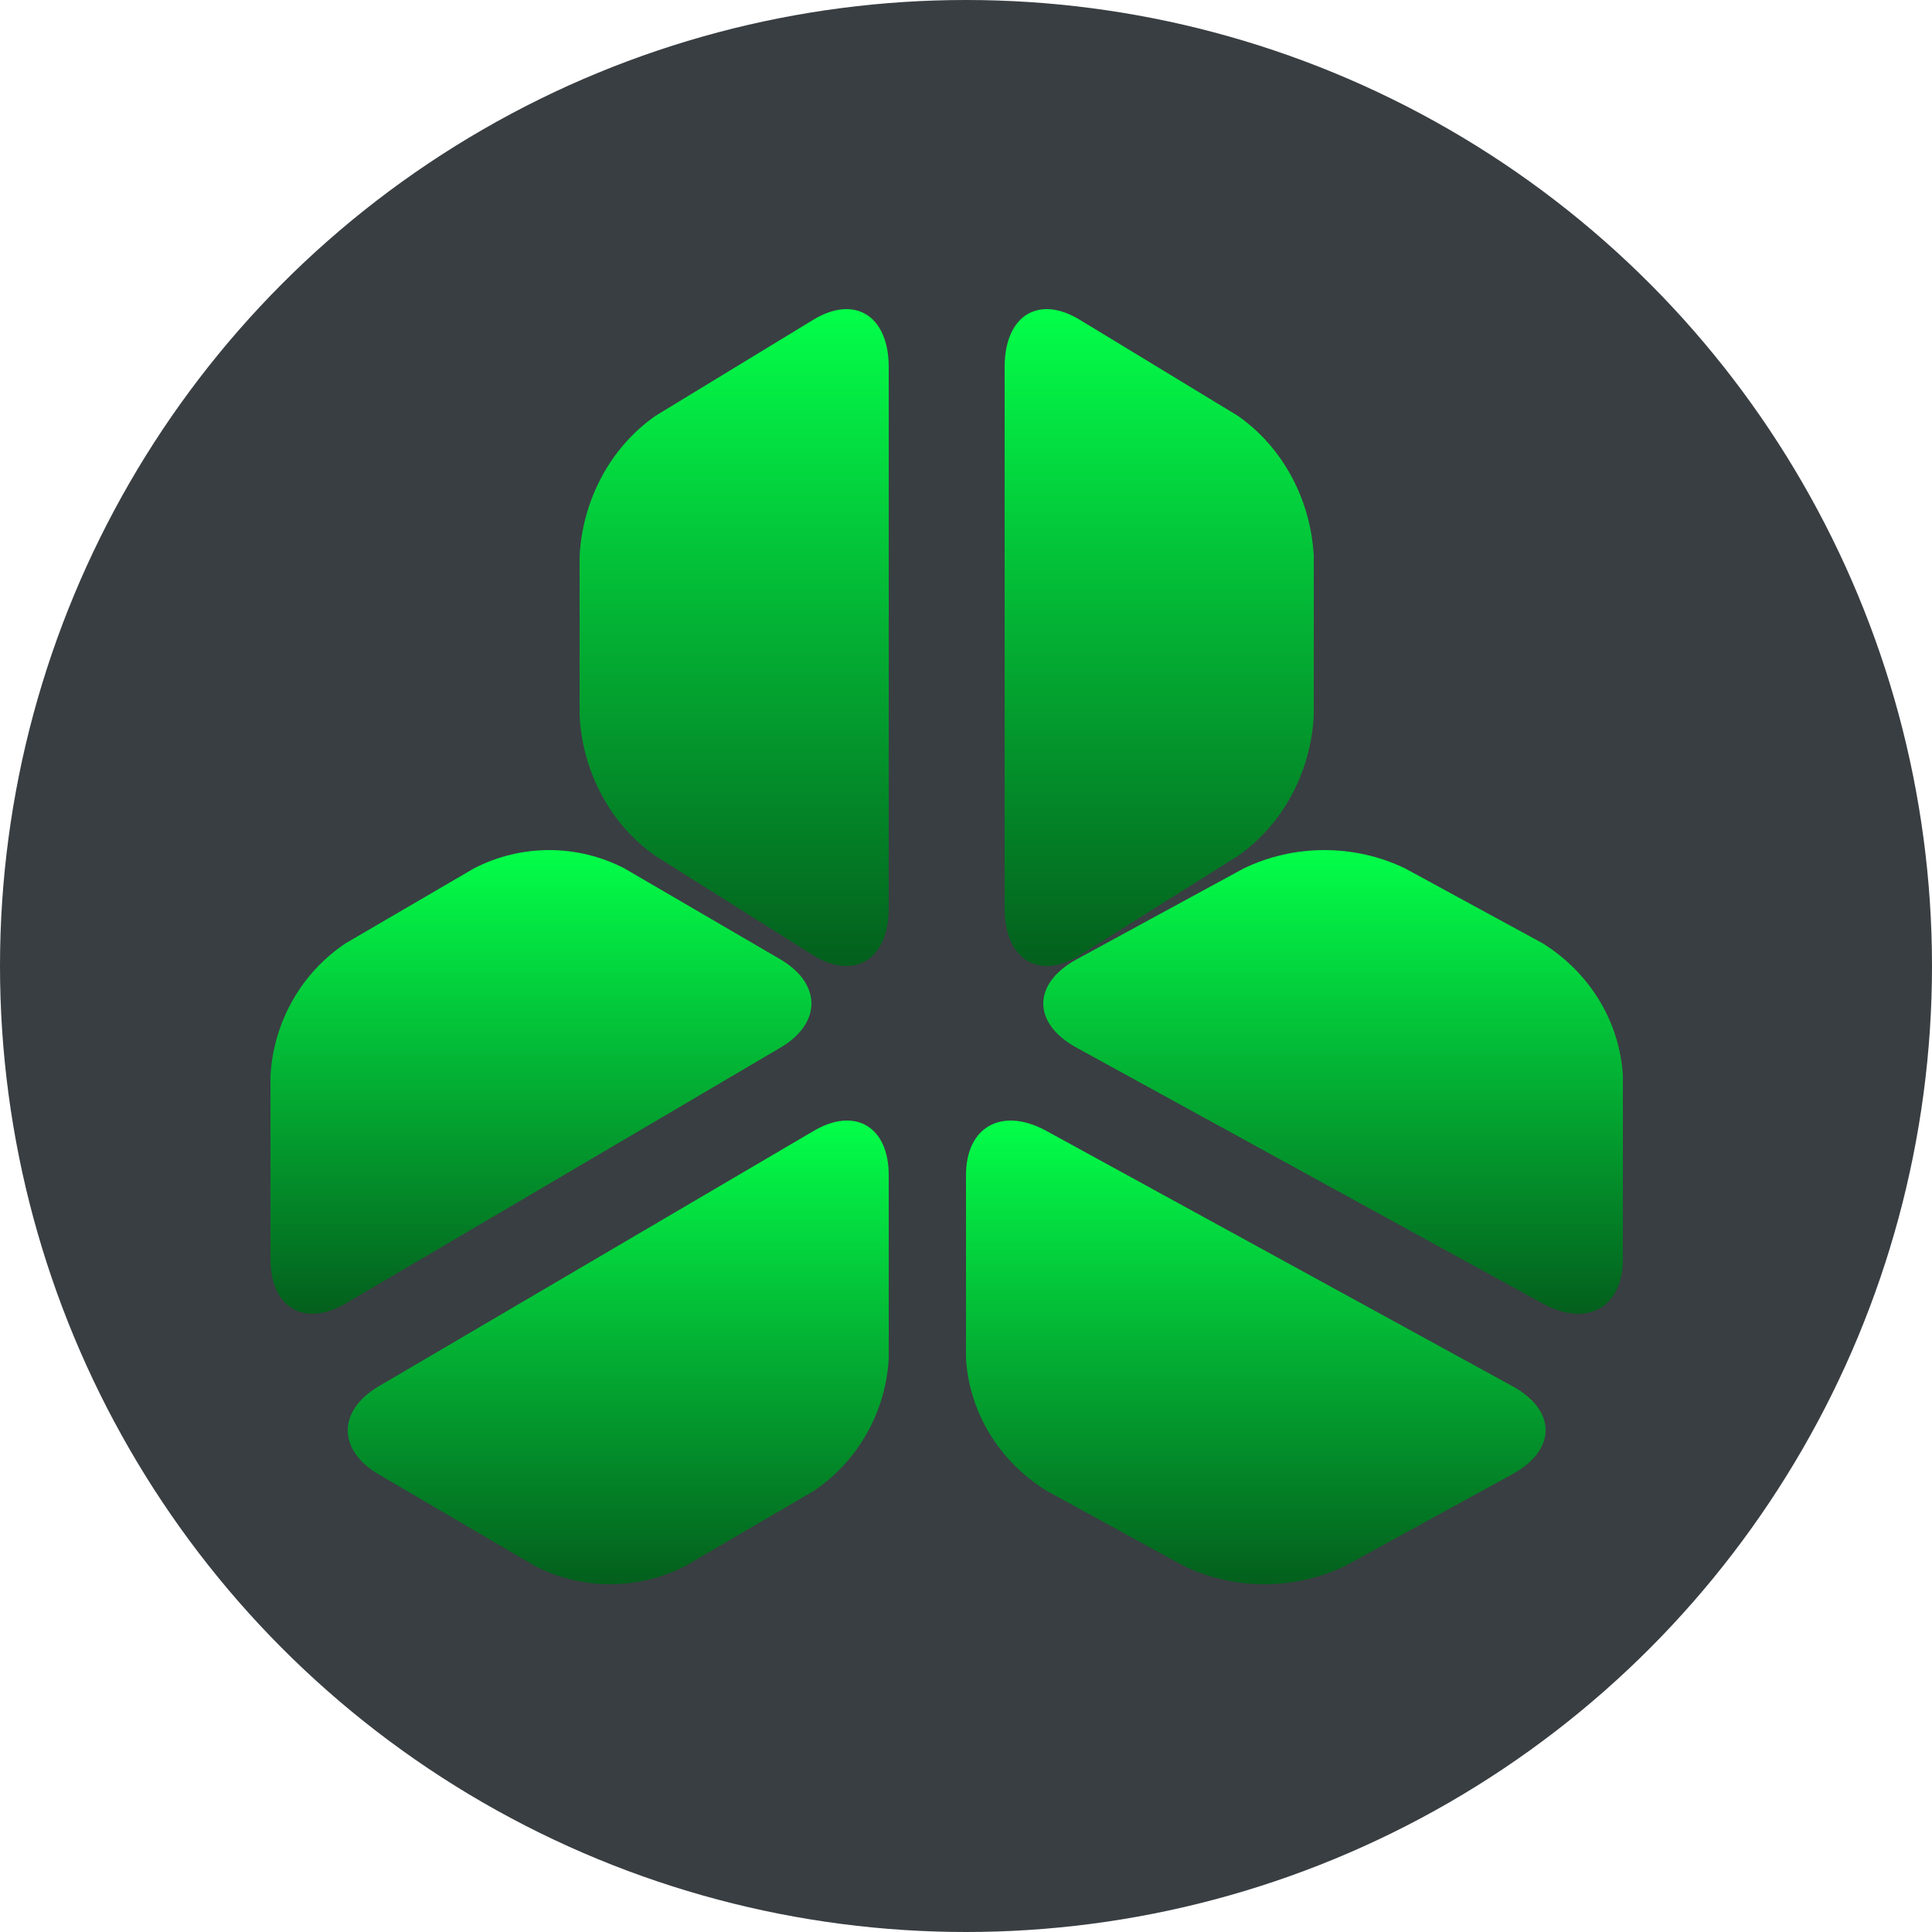 <svg width="50" height="50" viewBox="0 0 50 50" fill="none" xmlns="http://www.w3.org/2000/svg">
<circle cx="25" cy="25" r="25" fill="#393E42"/>
<path d="M16.966 10.761C16.395 11.159 15.92 11.695 15.579 12.326C15.237 12.956 15.039 13.663 15 14.39V18.524C15.039 19.251 15.237 19.959 15.579 20.589C15.92 21.22 16.395 21.755 16.966 22.154L21.034 24.716C22.113 25.382 23 24.836 23 23.503V9.497C23 8.164 22.113 7.618 21.034 8.284L16.966 10.761Z" fill="url(#paint0_linear_32_15359)"/>
<path d="M16.158 22.473C15.555 22.162 14.889 22 14.213 22C13.537 22 12.871 22.162 12.268 22.473L8.949 24.41C8.383 24.786 7.912 25.293 7.574 25.888C7.235 26.484 7.039 27.152 7 27.84V32.586C7 33.845 7.879 34.361 8.949 33.732L20.198 27.113C21.267 26.484 21.267 25.459 20.198 24.829L16.158 22.473Z" fill="url(#paint1_linear_32_15359)"/>
<path d="M32.034 10.761C32.605 11.159 33.08 11.695 33.421 12.326C33.763 12.956 33.961 13.663 34 14.39V18.524C33.961 19.251 33.763 19.959 33.421 20.589C33.08 21.22 32.605 21.755 32.034 22.154L27.958 24.716C26.879 25.382 26 24.836 26 23.503V9.497C26 8.164 26.879 7.618 27.958 8.284L32.034 10.761Z" fill="url(#paint2_linear_32_15359)"/>
<path d="M32.191 22.473C32.837 22.162 33.552 22 34.276 22C35 22 35.715 22.162 36.361 22.473L39.919 24.41C40.525 24.787 41.028 25.293 41.39 25.889C41.751 26.485 41.96 27.153 42 27.84V32.586C42 33.845 41.066 34.361 39.919 33.732L27.86 27.113C26.713 26.484 26.713 25.459 27.86 24.829L32.191 22.473Z" fill="url(#paint3_linear_32_15359)"/>
<path d="M13.845 40.528C14.448 40.838 15.115 41 15.791 41C16.467 41 17.134 40.838 17.737 40.528L21.058 38.586C21.623 38.207 22.093 37.7 22.43 37.103C22.768 36.507 22.963 35.839 23 35.152V30.413C23 29.155 22.128 28.639 21.058 29.268L9.803 35.877C8.732 36.506 8.732 37.53 9.803 38.158L13.845 40.528Z" fill="url(#paint4_linear_32_15359)"/>
<path d="M25 35.156C25.041 35.841 25.25 36.508 25.611 37.102C25.973 37.697 26.476 38.203 27.081 38.579L30.639 40.528C31.285 40.839 32 41 32.724 41C33.448 41 34.163 40.839 34.809 40.528L39.14 38.152C40.287 37.524 40.287 36.501 39.14 35.873L27.081 29.268C25.934 28.64 25 29.155 25 30.412V35.156Z" fill="url(#paint5_linear_32_15359)"/>
<defs>
<linearGradient id="paint0_linear_32_15359" x1="19" y1="8" x2="19" y2="25" gradientUnits="userSpaceOnUse">
<stop stop-color="#03FF49"/>
<stop offset="1" stop-color="#035F1D"/>
</linearGradient>
<linearGradient id="paint1_linear_32_15359" x1="14" y1="22" x2="14" y2="34" gradientUnits="userSpaceOnUse">
<stop stop-color="#03FF49"/>
<stop offset="1" stop-color="#035F1D"/>
</linearGradient>
<linearGradient id="paint2_linear_32_15359" x1="30" y1="8" x2="30" y2="25" gradientUnits="userSpaceOnUse">
<stop stop-color="#03FF49"/>
<stop offset="1" stop-color="#035F1D"/>
</linearGradient>
<linearGradient id="paint3_linear_32_15359" x1="34.5" y1="22" x2="34.5" y2="34" gradientUnits="userSpaceOnUse">
<stop stop-color="#03FF49"/>
<stop offset="1" stop-color="#035F1D"/>
</linearGradient>
<linearGradient id="paint4_linear_32_15359" x1="16" y1="29" x2="16" y2="41" gradientUnits="userSpaceOnUse">
<stop stop-color="#03FF49"/>
<stop offset="1" stop-color="#035F1D"/>
</linearGradient>
<linearGradient id="paint5_linear_32_15359" x1="32.5" y1="29" x2="32.5" y2="41" gradientUnits="userSpaceOnUse">
<stop stop-color="#03FF49"/>
<stop offset="1" stop-color="#035F1D"/>
</linearGradient>
</defs>
</svg>
